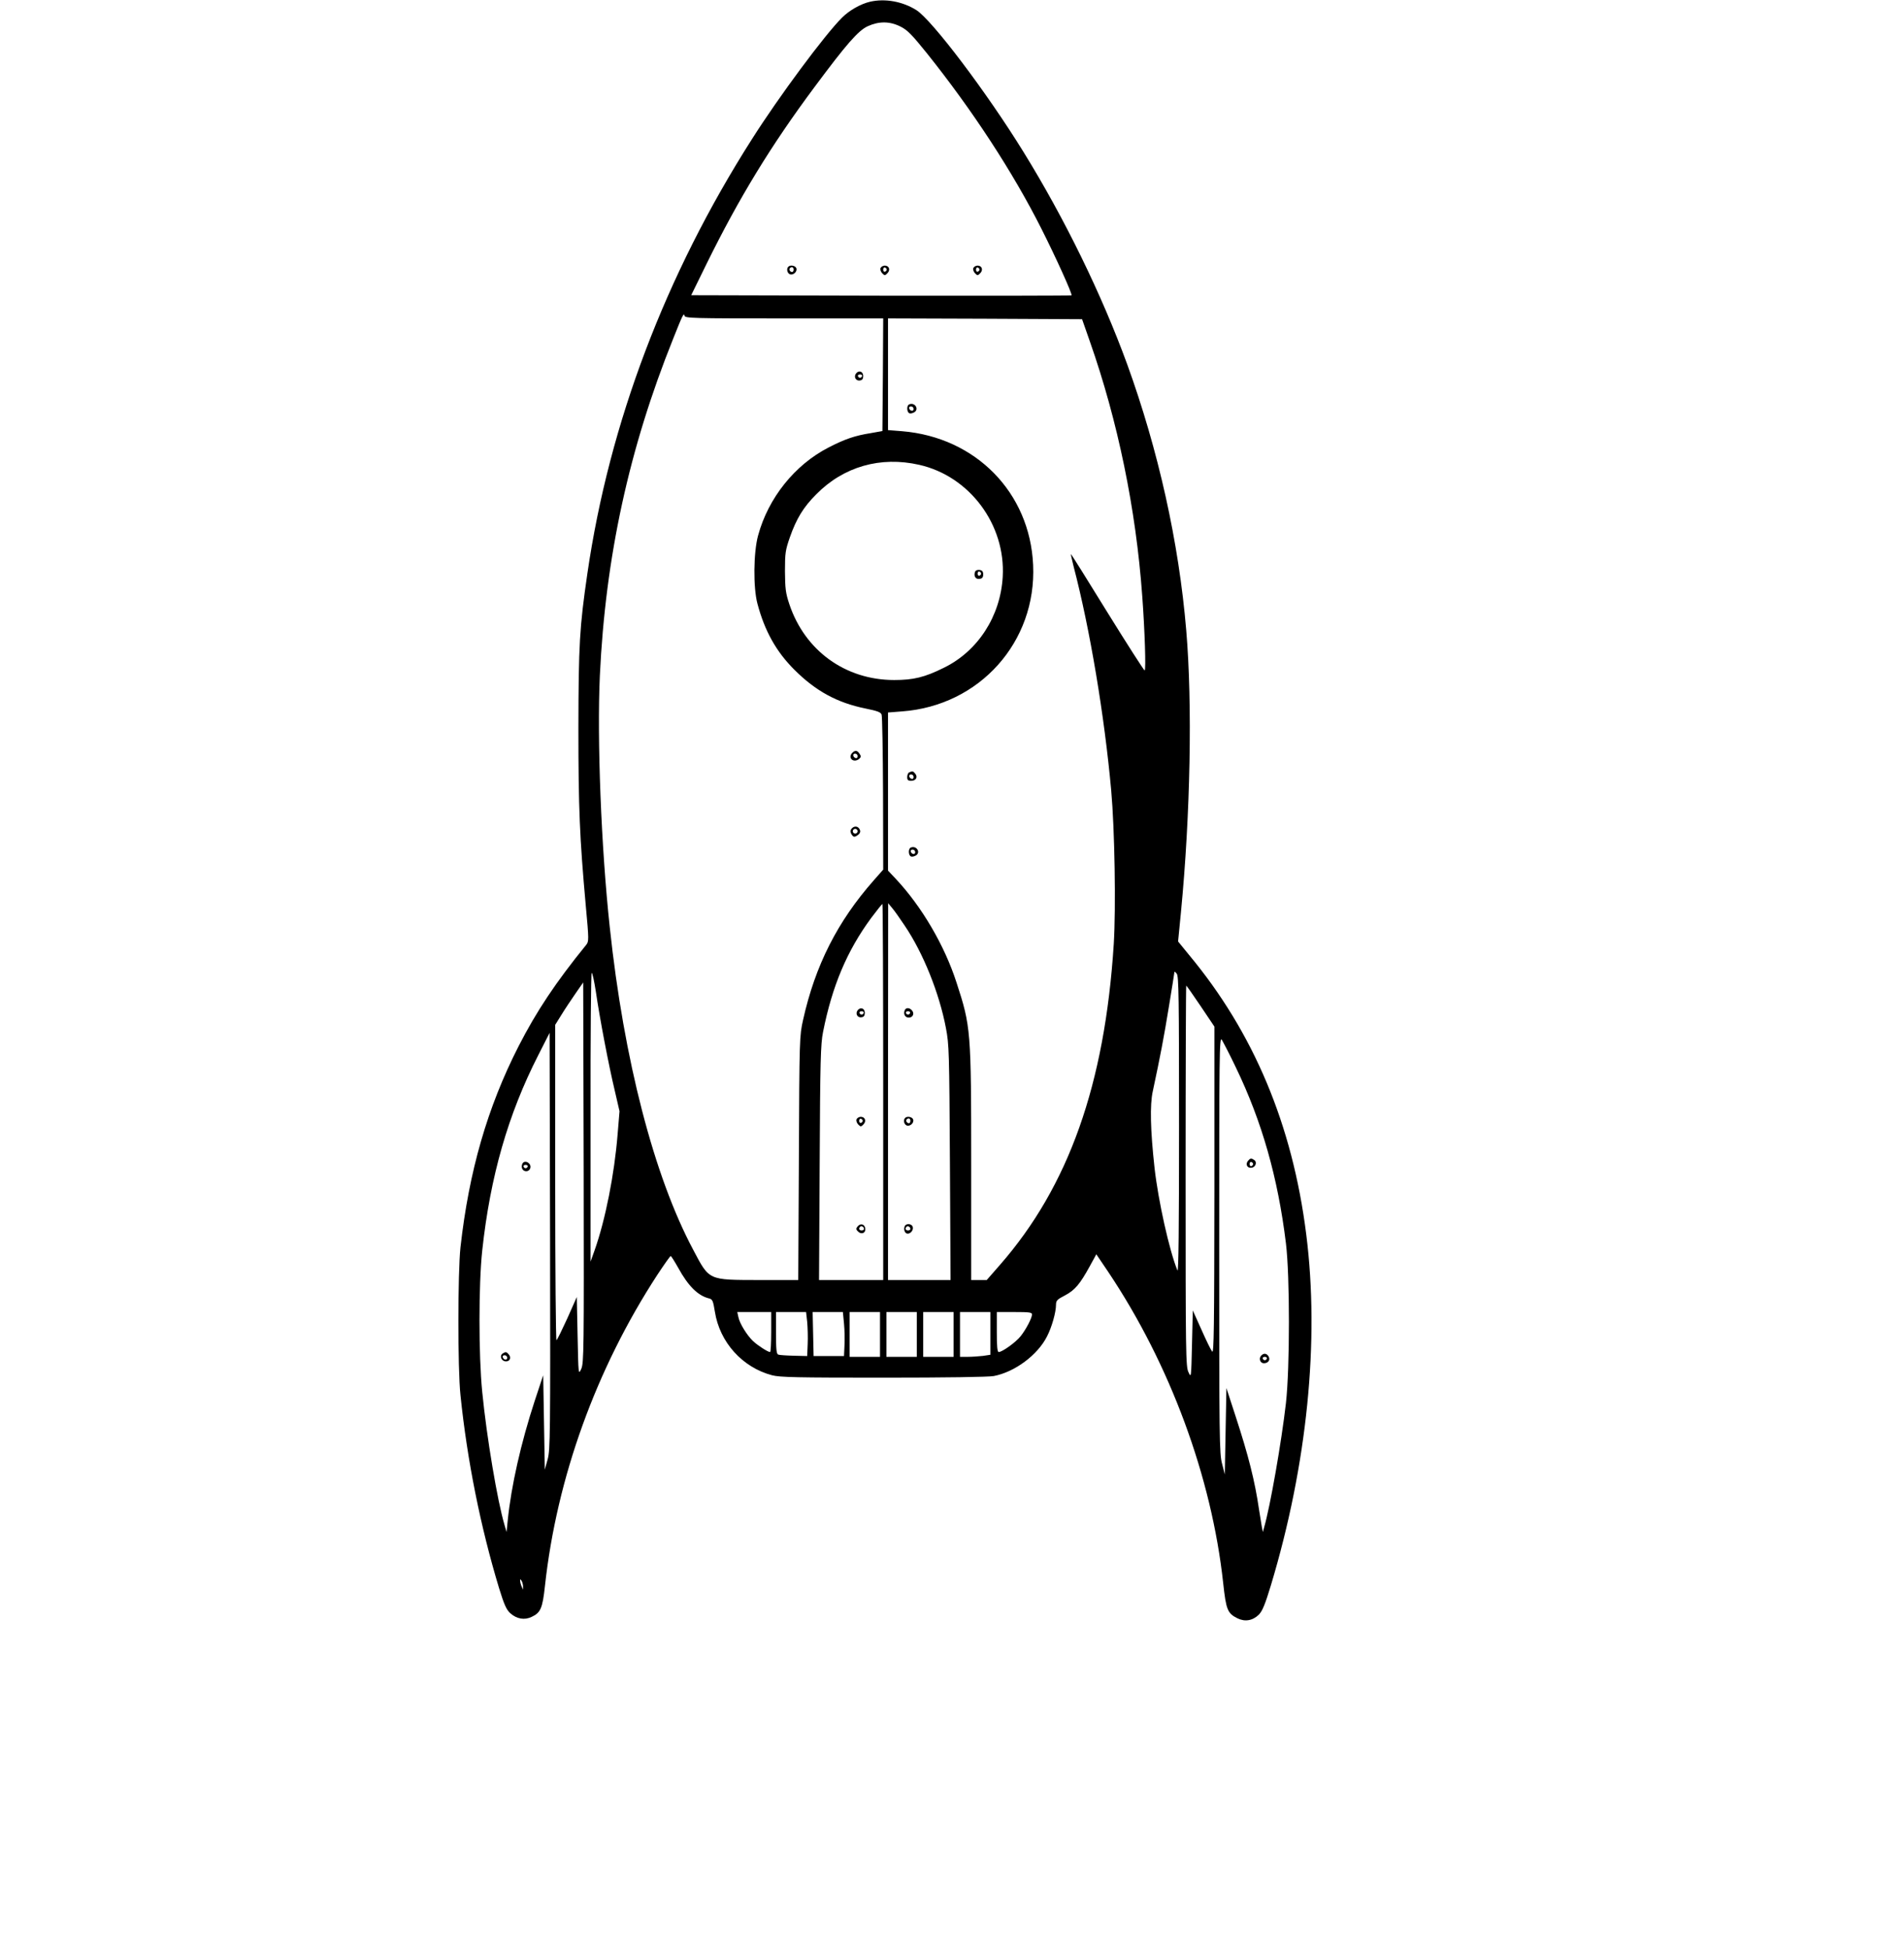 <?xml version="1.0" standalone="no"?>
<!DOCTYPE svg PUBLIC "-//W3C//DTD SVG 20010904//EN"
 "http://www.w3.org/TR/2001/REC-SVG-20010904/DTD/svg10.dtd">
<svg version="1.0" xmlns="http://www.w3.org/2000/svg"
 width="1190pt" height="1218pt" viewBox="0 0 1190 1218"
 preserveAspectRatio="xMidYMid meet">

<g transform="translate(0,1218) scale(0.1,-0.1)"
fill="#000000" stroke="none">
<path d="M5437 12169 c-59 -14 -129 -54 -174 -99 -107 -106 -395 -494 -563
-759 -541 -849 -892 -1775 -1029 -2716 -49 -336 -55 -444 -56 -965 0 -504 8
-686 46 -1109 20 -217 20 -225 2 -247 -190 -234 -310 -414 -422 -633 -195
-382 -310 -782 -363 -1256 -17 -159 -18 -756 0 -925 42 -409 126 -825 241
-1205 32 -104 46 -135 70 -157 40 -36 89 -45 134 -23 56 26 68 54 83 194 74
676 320 1357 702 1943 43 65 80 118 84 118 3 0 24 -33 47 -74 62 -113 123
-174 193 -191 21 -5 25 -15 36 -83 30 -191 172 -348 357 -397 50 -13 156 -15
696 -15 391 0 657 4 690 10 131 25 274 131 333 248 30 58 56 151 56 197 0 26
7 34 56 59 62 33 93 69 156 184 l40 73 75 -111 c386 -577 646 -1281 718 -1945
18 -166 27 -188 89 -219 47 -23 95 -15 134 23 22 23 39 64 75 183 227 754 305
1528 221 2193 -86 685 -329 1263 -735 1750 l-66 81 18 184 c59 611 72 1299 33
1760 -46 551 -175 1128 -369 1663 -159 436 -391 911 -648 1327 -230 373 -572
825 -670 887 -86 54 -196 74 -290 52z m191 -155 c44 -22 71 -50 166 -168 283
-354 537 -742 715 -1096 91 -180 195 -410 188 -416 -2 -2 -538 -3 -1190 -2
l-1187 3 98 200 c202 410 401 736 672 1100 200 269 273 353 333 381 71 32 137
32 205 -2z m-727 -1824 l619 0 -2 -352 -3 -352 -73 -13 c-100 -16 -161 -37
-264 -90 -210 -108 -376 -314 -440 -550 -29 -106 -31 -326 -4 -426 45 -170
117 -299 230 -412 134 -134 268 -207 445 -243 74 -15 96 -23 101 -38 4 -10 8
-233 9 -494 l1 -475 -59 -67 c-226 -256 -366 -531 -442 -873 -22 -98 -23 -116
-26 -863 l-4 -762 -242 0 c-323 1 -312 -5 -415 190 -244 458 -433 1186 -521
2015 -54 500 -80 1174 -62 1572 35 742 182 1419 459 2108 58 146 66 162 70
142 3 -16 49 -17 623 -17z m1911 -145 c174 -495 288 -1047 327 -1590 16 -216
24 -465 15 -465 -5 1 -110 165 -234 365 -123 200 -225 363 -227 362 -1 -2 7
-36 17 -77 103 -394 193 -935 235 -1400 22 -245 30 -733 16 -960 -56 -877
-282 -1514 -711 -2005 l-83 -95 -49 0 -48 0 0 718 c0 844 -2 866 -92 1142 -75
232 -217 474 -379 647 l-49 52 0 494 0 494 89 7 c484 36 840 435 818 915 -20
453 -359 798 -819 836 l-88 7 0 349 0 349 606 -2 607 -3 49 -140z m-1067 -770
c315 -71 541 -374 522 -700 -14 -246 -155 -465 -369 -569 -119 -59 -189 -76
-309 -76 -306 0 -559 184 -656 475 -23 69 -26 97 -27 205 0 115 3 132 31 213
41 116 84 187 164 267 171 174 402 240 644 185z m-225 -3920 l0 -1175 -201 0
-200 0 4 733 c3 635 6 743 21 817 57 288 150 508 301 713 36 48 67 87 70 87 3
0 5 -529 5 -1175z m135 1039 c115 -170 216 -422 257 -639 20 -104 21 -151 25
-842 l4 -733 -195 0 -196 0 0 1178 1 1177 25 -30 c14 -16 49 -66 79 -111z
m1714 -1249 c0 -639 -3 -922 -10 -905 -51 124 -120 436 -143 640 -26 236 -30
395 -11 480 47 220 69 335 100 525 19 116 35 214 35 219 0 6 7 1 15 -10 12
-16 14 -146 14 -949z m-3645 838 c24 -166 81 -464 118 -618 l30 -130 -12 -145
c-20 -248 -76 -533 -144 -725 l-25 -70 0 903 c-1 496 3 902 7 902 5 0 16 -53
26 -117z m-91 -2358 c-18 -39 -18 -39 -23 205 l-5 244 -59 -133 c-33 -72 -63
-134 -68 -137 -4 -3 -8 439 -8 983 l0 988 38 61 c20 33 60 93 87 132 l50 72 3
-1188 c2 -1117 1 -1189 -15 -1227z m3871 2267 l86 -128 0 -1025 c-1 -862 -3
-1021 -14 -1006 -8 10 -38 71 -67 137 l-54 120 -5 -211 c-5 -211 -5 -212 -22
-175 -17 34 -18 114 -18 1226 0 655 2 1190 4 1190 2 0 43 -58 90 -128z m-4081
-2832 l-18 -65 -5 295 -5 295 -53 -160 c-86 -263 -147 -531 -169 -750 l-7 -70
-13 45 c-44 148 -111 545 -139 830 -23 230 -23 671 0 885 50 463 162 852 350
1220 l71 140 3 -1300 c2 -1218 1 -1304 -15 -1365z m4302 2447 c162 -336 262
-687 312 -1097 25 -204 25 -777 0 -1000 -28 -244 -98 -644 -136 -775 l-8 -30
-7 35 c-3 19 -11 67 -17 105 -26 179 -66 337 -147 585 l-57 175 -5 -270 -5
-270 -17 67 c-17 62 -18 161 -18 1370 0 1190 1 1301 16 1280 8 -13 49 -91 89
-175z m-2905 -1652 c0 -69 -3 -125 -7 -125 -14 0 -77 41 -106 68 -38 36 -84
110 -92 150 l-7 32 106 0 106 0 0 -125z m225 63 c3 -35 5 -97 3 -138 l-3 -75
-83 2 c-46 1 -90 4 -98 7 -11 4 -14 32 -14 136 l0 130 94 0 94 0 7 -62z m230
-10 c4 -40 5 -102 3 -138 l-3 -65 -95 0 -95 0 -3 138 -3 137 95 0 94 0 7 -72z
m225 -68 l0 -140 -95 0 -95 0 0 140 0 140 95 0 95 0 0 -140z m230 0 l0 -140
-95 0 -95 0 0 140 0 140 95 0 95 0 0 -140z m230 0 l0 -140 -95 0 -95 0 0 140
0 140 95 0 95 0 0 -140z m230 6 l0 -133 -46 -7 c-26 -3 -69 -6 -95 -6 l-49 0
0 140 0 140 95 0 95 0 0 -134z m260 119 c0 -22 -37 -93 -71 -136 -29 -37 -115
-99 -137 -99 -9 0 -12 37 -12 125 l0 125 110 0 c92 0 110 -2 110 -15z m-3181
-1700 l0 -20 -9 20 c-5 11 -9 27 -9 35 -1 13 0 13 9 0 5 -8 9 -24 9 -35z"/>
<path d="M4927 10513 c-13 -12 -7 -41 10 -47 21 -8 48 17 40 38 -6 16 -38 22
-50 9z m33 -18 c0 -8 -4 -15 -9 -15 -13 0 -22 16 -14 24 11 11 23 6 23 -9z"/>
<path d="M5503 10504 c-3 -8 2 -23 11 -32 15 -15 17 -15 32 0 21 21 11 48 -16
48 -11 0 -23 -7 -27 -16z m39 -9 c0 -5 -5 -11 -11 -13 -6 -2 -11 4 -11 13 0 9
5 15 11 13 6 -2 11 -8 11 -13z"/>
<path d="M6083 10504 c-3 -8 2 -23 11 -32 15 -15 17 -15 32 0 21 21 11 48 -16
48 -11 0 -23 -7 -27 -16z m39 -9 c0 -5 -5 -11 -11 -13 -6 -2 -11 4 -11 13 0 9
5 15 11 13 6 -2 11 -8 11 -13z"/>
<path d="M5351 9847 c-17 -21 -3 -49 23 -45 15 2 21 10 21 28 0 28 -26 38 -44
17z m37 -18 c-2 -6 -8 -10 -13 -10 -5 0 -11 4 -13 10 -2 6 4 11 13 11 9 0 15
-5 13 -11z"/>
<path d="M5327 7475 c-30 -30 5 -65 40 -40 14 11 16 18 7 31 -15 25 -29 27
-47 9z m33 -21 c0 -9 -5 -14 -12 -12 -18 6 -21 28 -4 28 9 0 16 -7 16 -16z"/>
<path d="M5325 7004 c-11 -12 -12 -20 -5 -35 13 -22 20 -24 44 -6 10 7 15 19
11 29 -9 24 -32 29 -50 12z m35 -19 c0 -8 -7 -15 -15 -15 -8 0 -15 7 -15 15 0
8 7 15 15 15 8 0 15 -7 15 -15z"/>
<path d="M5683 9653 c-18 -6 -16 -50 1 -56 8 -3 22 1 33 8 28 21 -1 62 -34 48z
m27 -29 c0 -17 -22 -14 -28 4 -2 7 3 12 12 12 9 0 16 -7 16 -16z"/>
<path d="M5683 7353 c-7 -2 -13 -16 -13 -29 0 -19 5 -24 25 -24 30 0 43 24 25
45 -13 16 -17 17 -37 8z m27 -29 c0 -9 -5 -14 -12 -12 -18 6 -21 28 -4 28 9 0
16 -7 16 -16z"/>
<path d="M5693 6883 c-18 -6 -16 -50 1 -56 8 -3 22 1 33 8 28 21 -1 62 -34 48z
m27 -29 c0 -17 -22 -14 -28 4 -2 7 3 12 12 12 9 0 16 -7 16 -16z"/>
<path d="M6094 8606 c-10 -26 4 -48 28 -44 17 2 23 10 23 28 0 18 -6 26 -23
28 -13 2 -25 -3 -28 -12z m38 -11 c0 -5 -5 -11 -11 -13 -6 -2 -11 4 -11 13 0
9 5 15 11 13 6 -2 11 -8 11 -13z"/>
<path d="M5361 5867 c-17 -21 -3 -49 23 -45 15 2 21 10 21 28 0 28 -26 38 -44
17z m37 -18 c-2 -6 -8 -10 -13 -10 -5 0 -11 4 -13 10 -2 6 4 11 13 11 9 0 15
-5 13 -11z"/>
<path d="M5353 5184 c-3 -8 2 -23 11 -32 15 -15 17 -15 32 0 21 21 11 48 -16
48 -11 0 -23 -7 -27 -16z m39 -9 c0 -5 -5 -11 -11 -13 -6 -2 -11 4 -11 13 0 9
5 15 11 13 6 -2 11 -8 11 -13z"/>
<path d="M5360 4515 c-11 -13 -11 -19 3 -32 21 -21 49 -9 45 19 -4 28 -30 35
-48 13z m40 -16 c0 -5 -7 -9 -15 -9 -15 0 -20 12 -9 23 8 8 24 -1 24 -14z"/>
<path d="M5654 5865 c-9 -23 3 -45 26 -45 25 0 37 25 20 45 -16 19 -39 19 -46
0z m34 -16 c-2 -6 -8 -10 -13 -10 -5 0 -11 4 -13 10 -2 6 4 11 13 11 9 0 15
-5 13 -11z"/>
<path d="M5657 5193 c-13 -12 -7 -41 10 -47 21 -8 48 17 40 38 -6 16 -38 22
-50 9z m33 -18 c0 -8 -4 -15 -9 -15 -13 0 -22 16 -14 24 11 11 23 6 23 -9z"/>
<path d="M5654 4515 c-8 -21 2 -45 19 -45 21 0 38 25 31 44 -8 20 -43 21 -50
1z m36 -16 c0 -5 -7 -9 -15 -9 -15 0 -20 12 -9 23 8 8 24 -1 24 -14z"/>
<path d="M3264 4905 c-9 -23 3 -45 25 -45 23 0 35 28 20 46 -15 18 -38 18 -45
-1z m34 -16 c-2 -6 -8 -10 -13 -10 -5 0 -11 4 -13 10 -2 6 4 11 13 11 9 0 15
-5 13 -11z"/>
<path d="M3142 3721 c-21 -13 -10 -46 16 -49 27 -4 40 22 22 43 -14 17 -20 18
-38 6z m28 -27 c0 -17 -22 -14 -28 4 -2 7 3 12 12 12 9 0 16 -7 16 -16z"/>
<path d="M7800 4925 c-18 -21 -5 -47 22 -43 26 3 37 36 16 49 -18 12 -24 11
-38 -6z m32 -20 c0 -5 -5 -11 -11 -13 -6 -2 -11 4 -11 13 0 9 5 15 11 13 6 -2
11 -8 11 -13z"/>
<path d="M7881 3706 c-15 -18 -4 -46 18 -46 27 0 42 20 30 42 -12 21 -32 23
-48 4z m37 -17 c-2 -6 -8 -10 -13 -10 -5 0 -11 4 -13 10 -2 6 4 11 13 11 9 0
15 -5 13 -11z"/>
</g>
</svg>

